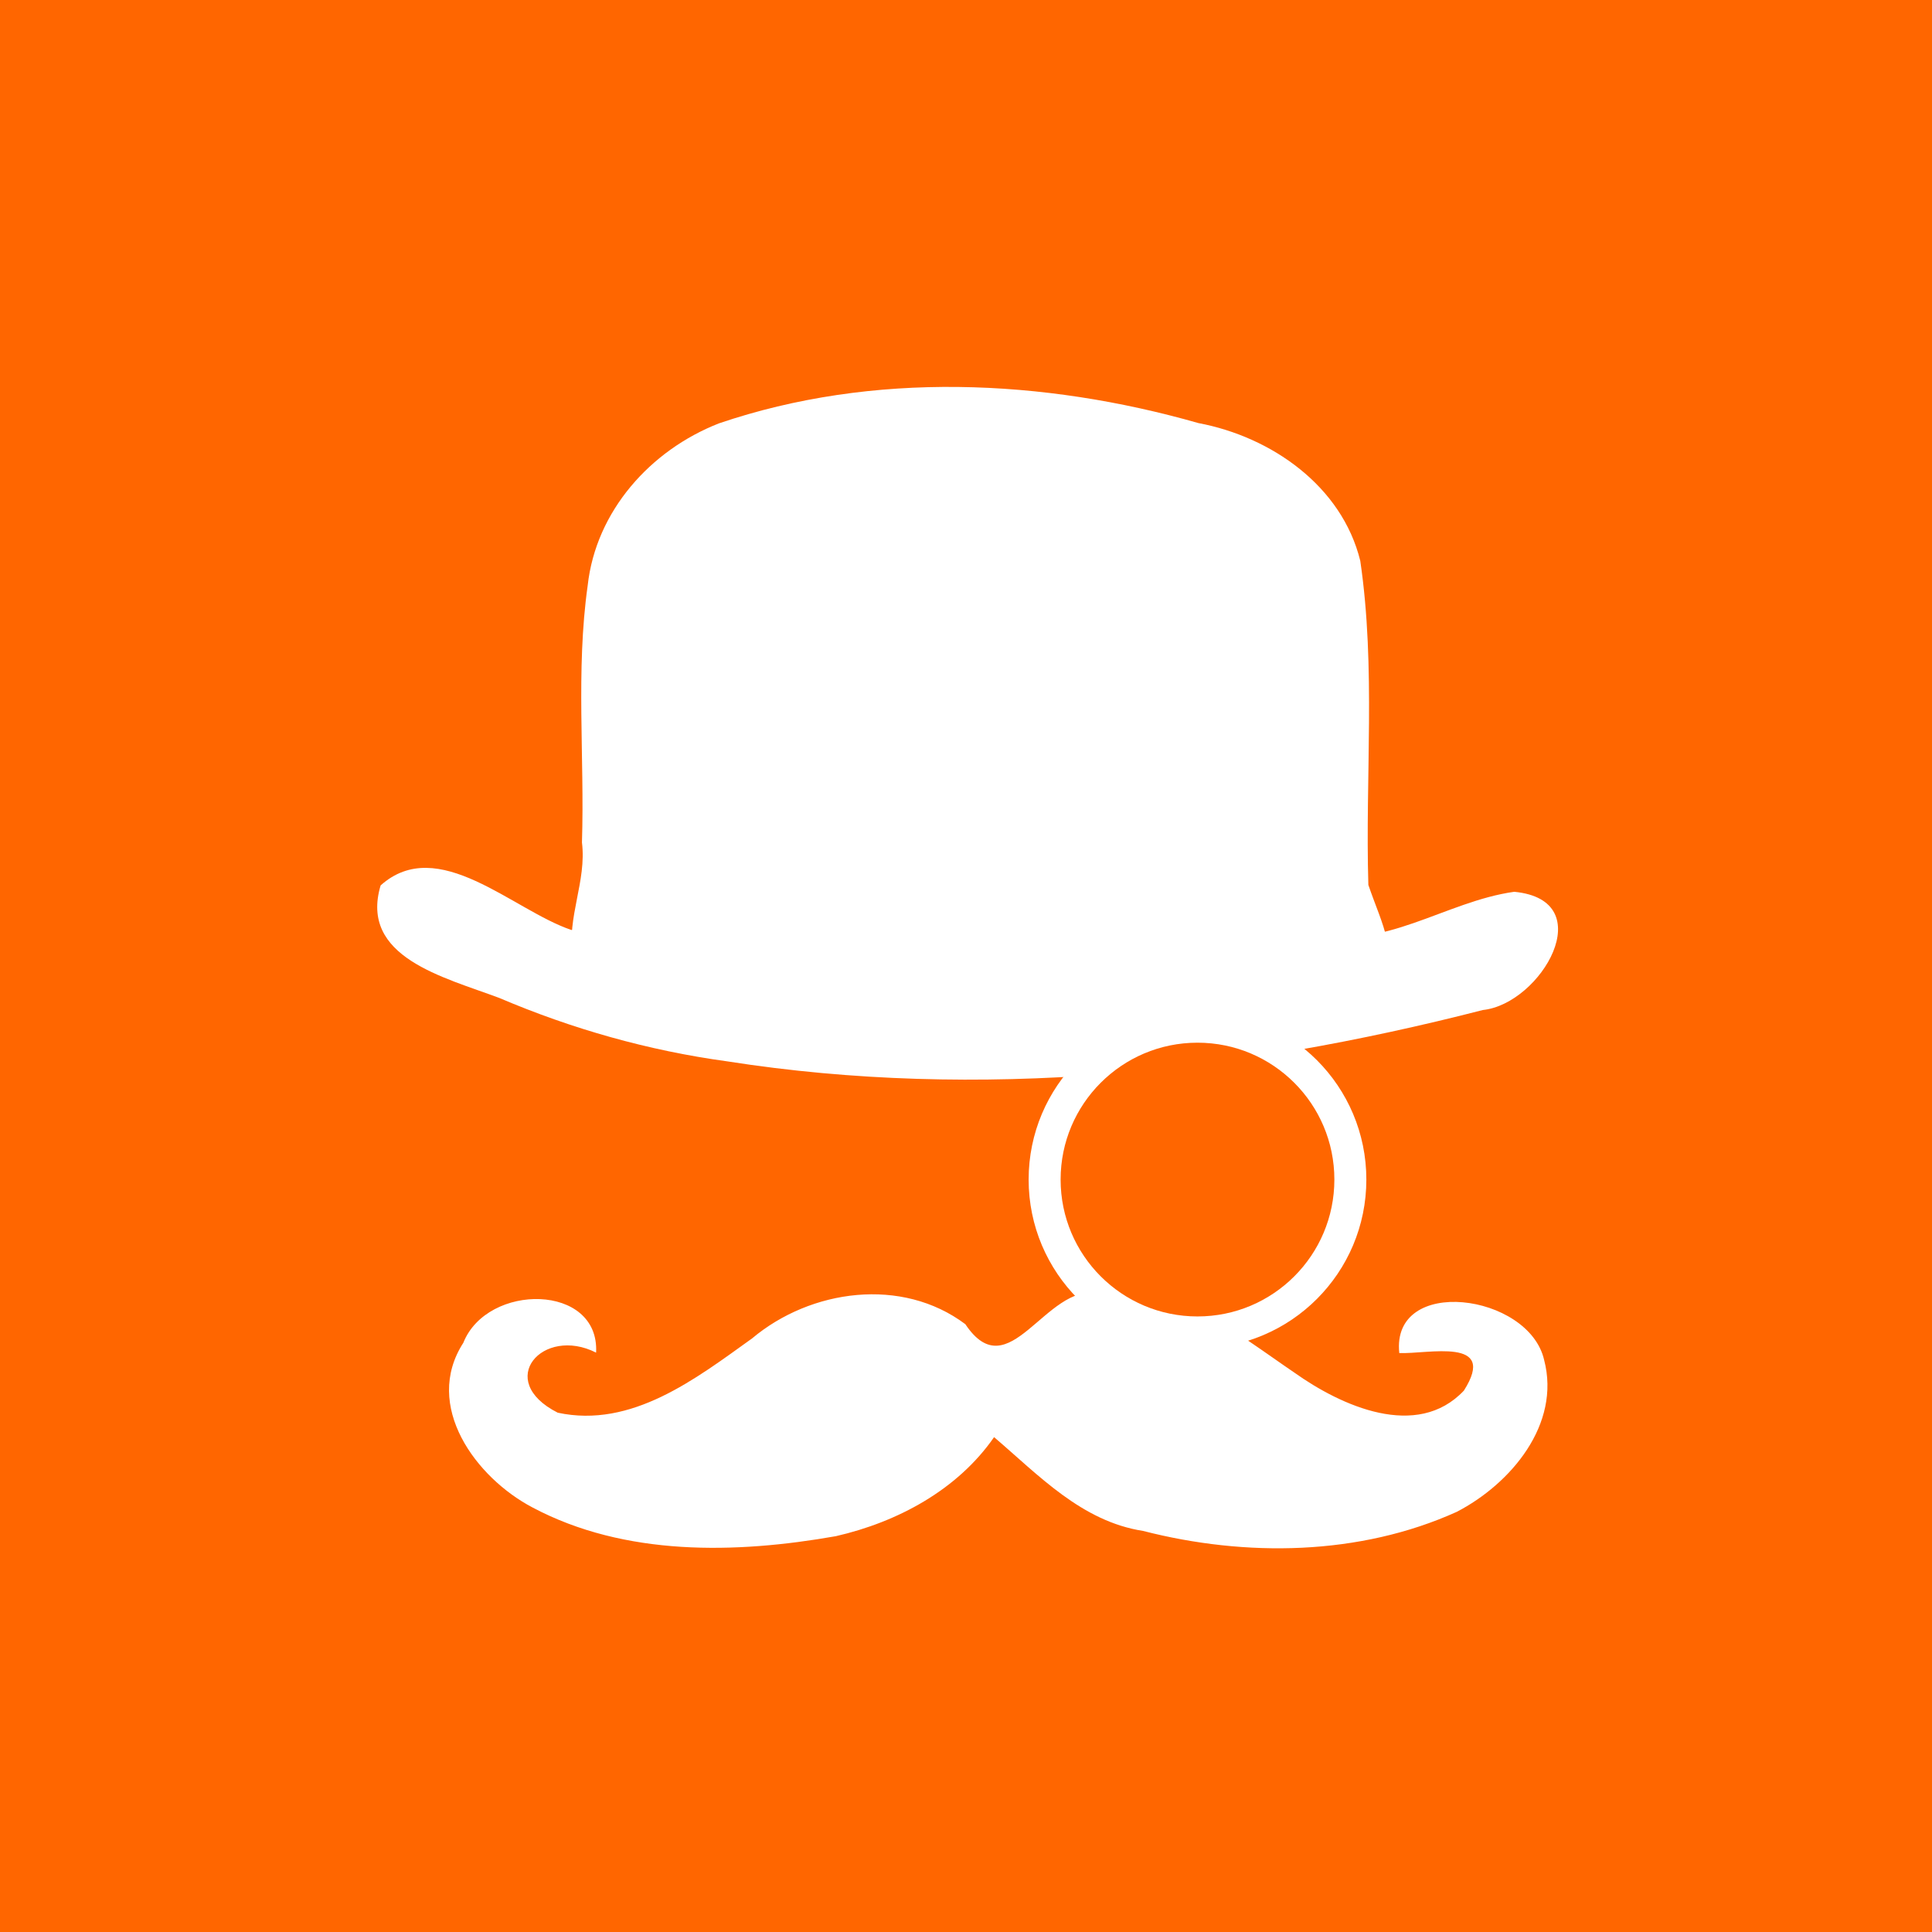 <?xml version="1.0" encoding="UTF-8" standalone="no"?>
<!-- Created with Inkscape (http://www.inkscape.org/) -->

<svg
   xmlns:dc="http://purl.org/dc/elements/1.1/"
   xmlns:cc="http://creativecommons.org/ns#"
   xmlns:rdf="http://www.w3.org/1999/02/22-rdf-syntax-ns#"
   xmlns:svg="http://www.w3.org/2000/svg"
   xmlns="http://www.w3.org/2000/svg"
   xmlns:sodipodi="http://sodipodi.sourceforge.net/DTD/sodipodi-0.dtd"
   xmlns:inkscape="http://www.inkscape.org/namespaces/inkscape"
   width="52.917mm"
   height="52.917mm"
   viewBox="0 0 52.917 52.917"
   version="1.1"
   id="svg8"
   inkscape:version="0.92.1 r"
   sodipodi:docname="logo.svg">
  <rect x="0" y="0" width="52.917" height="52.917" fill="#333333" stroke="none"/>
  <defs
     id="defs2">
    <inkscape:perspective
       id="perspective2884"
       inkscape:persp3d-origin="294.37501 : 84.583333 : 1"
       inkscape:vp_z="588.75003 : 126.875 : 1"
       inkscape:vp_y="0 : 1000 : 0"
       inkscape:vp_x="0 : 126.875 : 1"
       sodipodi:type="inkscape:persp3d" />
    <inkscape:perspective
       sodipodi:type="inkscape:persp3d"
       inkscape:vp_x="0 : 0.5 : 1"
       inkscape:vp_y="0 : 1000 : 0"
       inkscape:vp_z="1 : 0.5 : 1"
       inkscape:persp3d-origin="0.50000002 : 0.33333333 : 1"
       id="perspective2972" />
  </defs>
  <sodipodi:namedview
     id="base"
     pagecolor="#ffffff"
     bordercolor="#666666"
     borderopacity="1.0"
     inkscape:pageopacity="0.0"
     inkscape:pageshadow="2"
     inkscape:zoom="1.4"
     inkscape:cx="146.29264"
     inkscape:cy="104.05416"
     inkscape:document-units="mm"
     inkscape:current-layer="layer1"
     showgrid="false"
     fit-margin-top="0"
     fit-margin-left="0"
     fit-margin-right="0"
     fit-margin-bottom="0"
     inkscape:window-width="1414"
     inkscape:window-height="770"
     inkscape:window-x="486"
     inkscape:window-y="55"
     inkscape:window-maximized="0" />
  <g
     inkscape:label="Layer 1"
     inkscape:groupmode="layer"
     id="layer1"
     transform="translate(-56.603,-184.645)">
    <rect
       style="opacity:1;fill:#ff6600;fill-opacity:1;stroke:none;stroke-width:0.239;stroke-linecap:round;stroke-miterlimit:4;stroke-dasharray:none;stroke-dashoffset:0;stroke-opacity:1"
       id="rect4485"
       width="52.917"
       height="52.917"
       x="56.603"
       y="184.645"
       rx="5.0410605e-16" />
    <g
       id="g4549">
      <g
         style="fill:#ffffff"
         transform="matrix(0.072,0,0,0.072,66.926,195.242)"
         id="g4503">
        <g
           transform="matrix(0.1,0,0,-0.1,5.463,492.688)"
           id="g2876"
           style="fill:#ffffff;stroke:none">
          <path
             inkscape:connector-curvature="0"
             id="path2878"
             d="m 2690,1480 c -203.108,35.573 -339.061,-368.385 -506.129,-118.697 -241.066,180.972 -588.072,133.285 -811.178,-54.069 -214.286,-153.584 -458.321,-343.161 -739.412,-282.616 -241.866,122.334 -56.557,331.174 145.986,228.479 13.831,263.902 -413.987,266.491 -505.103,37.355 C 119.412,1050.716 322.217,776.697 538.071,663.712 888.799,477.731 1310.194,487.647 1691.234,554.829 1925.653,608.445 2153.855,730.619 2293.25,931.625 c 170.641,-145.636 333.508,-320.72 567.065,-356.848 389.534,-100.017 822.853,-94.562 1192.87,72.576 205.565,106.431 396.924,332.71 332.471,578.162 -58.571,253.729 -582.474,321.834 -550.957,25.952 107.964,-4.576 376.459,62.792 245.715,-142.915 -178.745,-189.31 -466.945,-57.939 -644.216,68.085 C 3214.34,1327.11 2978.026,1525.758 2690,1480 Z"
             style="fill:#ffffff;stroke:none" />
        </g>
        <path
           inkscape:connector-curvature="0"
           id="path2978"
           d="m 377.166,189.457 c -1.23,-41.05 2.908,-82.542 -3.074,-123.285 C 367.08,37.665 340.245,18.989 312.531,13.769 253.495,-3.078 188.774,-6.058 130.148,13.865 104.052,24.056 83.284,47.264 80.181,75.618 c -4.547,32.345 -1.146,65.13 -2.17,97.687 1.814,14.799 -5.758,28.28 -3.543,43.197 13.219,19.743 48.088,13.466 70.206,21.195 78.713,12.03 159.164,7.685 237.383,-5.854 6.974,-16.666 0.421,-26.808 -4.891,-42.387 z"
           style="fill:#ffffff;fill-opacity:1;stroke:none" />
        <path
           sodipodi:nodetypes="cccccccc"
           inkscape:connector-curvature="0"
           id="path3752"
           d="M 73.935,206.574 C 51.74,199.082 23.277,170.059 1.421,189.642 c -8.139,27.298 23.902,34.855 45.098,42.792 27.757,11.833 56.784,20.041 86.702,24.132 95.796,15.015 194.061,4.508 287.469,-19.517 22.274,-2.334 45.101,-41.78 11.975,-44.982 -26.447,3.701 -49.558,22.662 -77.902,15.973 -93.609,-0.489 -187.218,-0.978 -280.827,-1.466 z"
           style="fill:#ffffff;fill-opacity:1;stroke:none" />
      </g>
      <circle
         r="4.187"
         cy="216.953"
         cx="89.402"
         id="path4505"
         style="opacity:1;fill:#ff6600;fill-opacity:1;stroke:#ffffff;stroke-width:0.876;stroke-linecap:round;stroke-miterlimit:4;stroke-dasharray:none;stroke-dashoffset:0;stroke-opacity:1" />
    </g>
  </g>
</svg>

